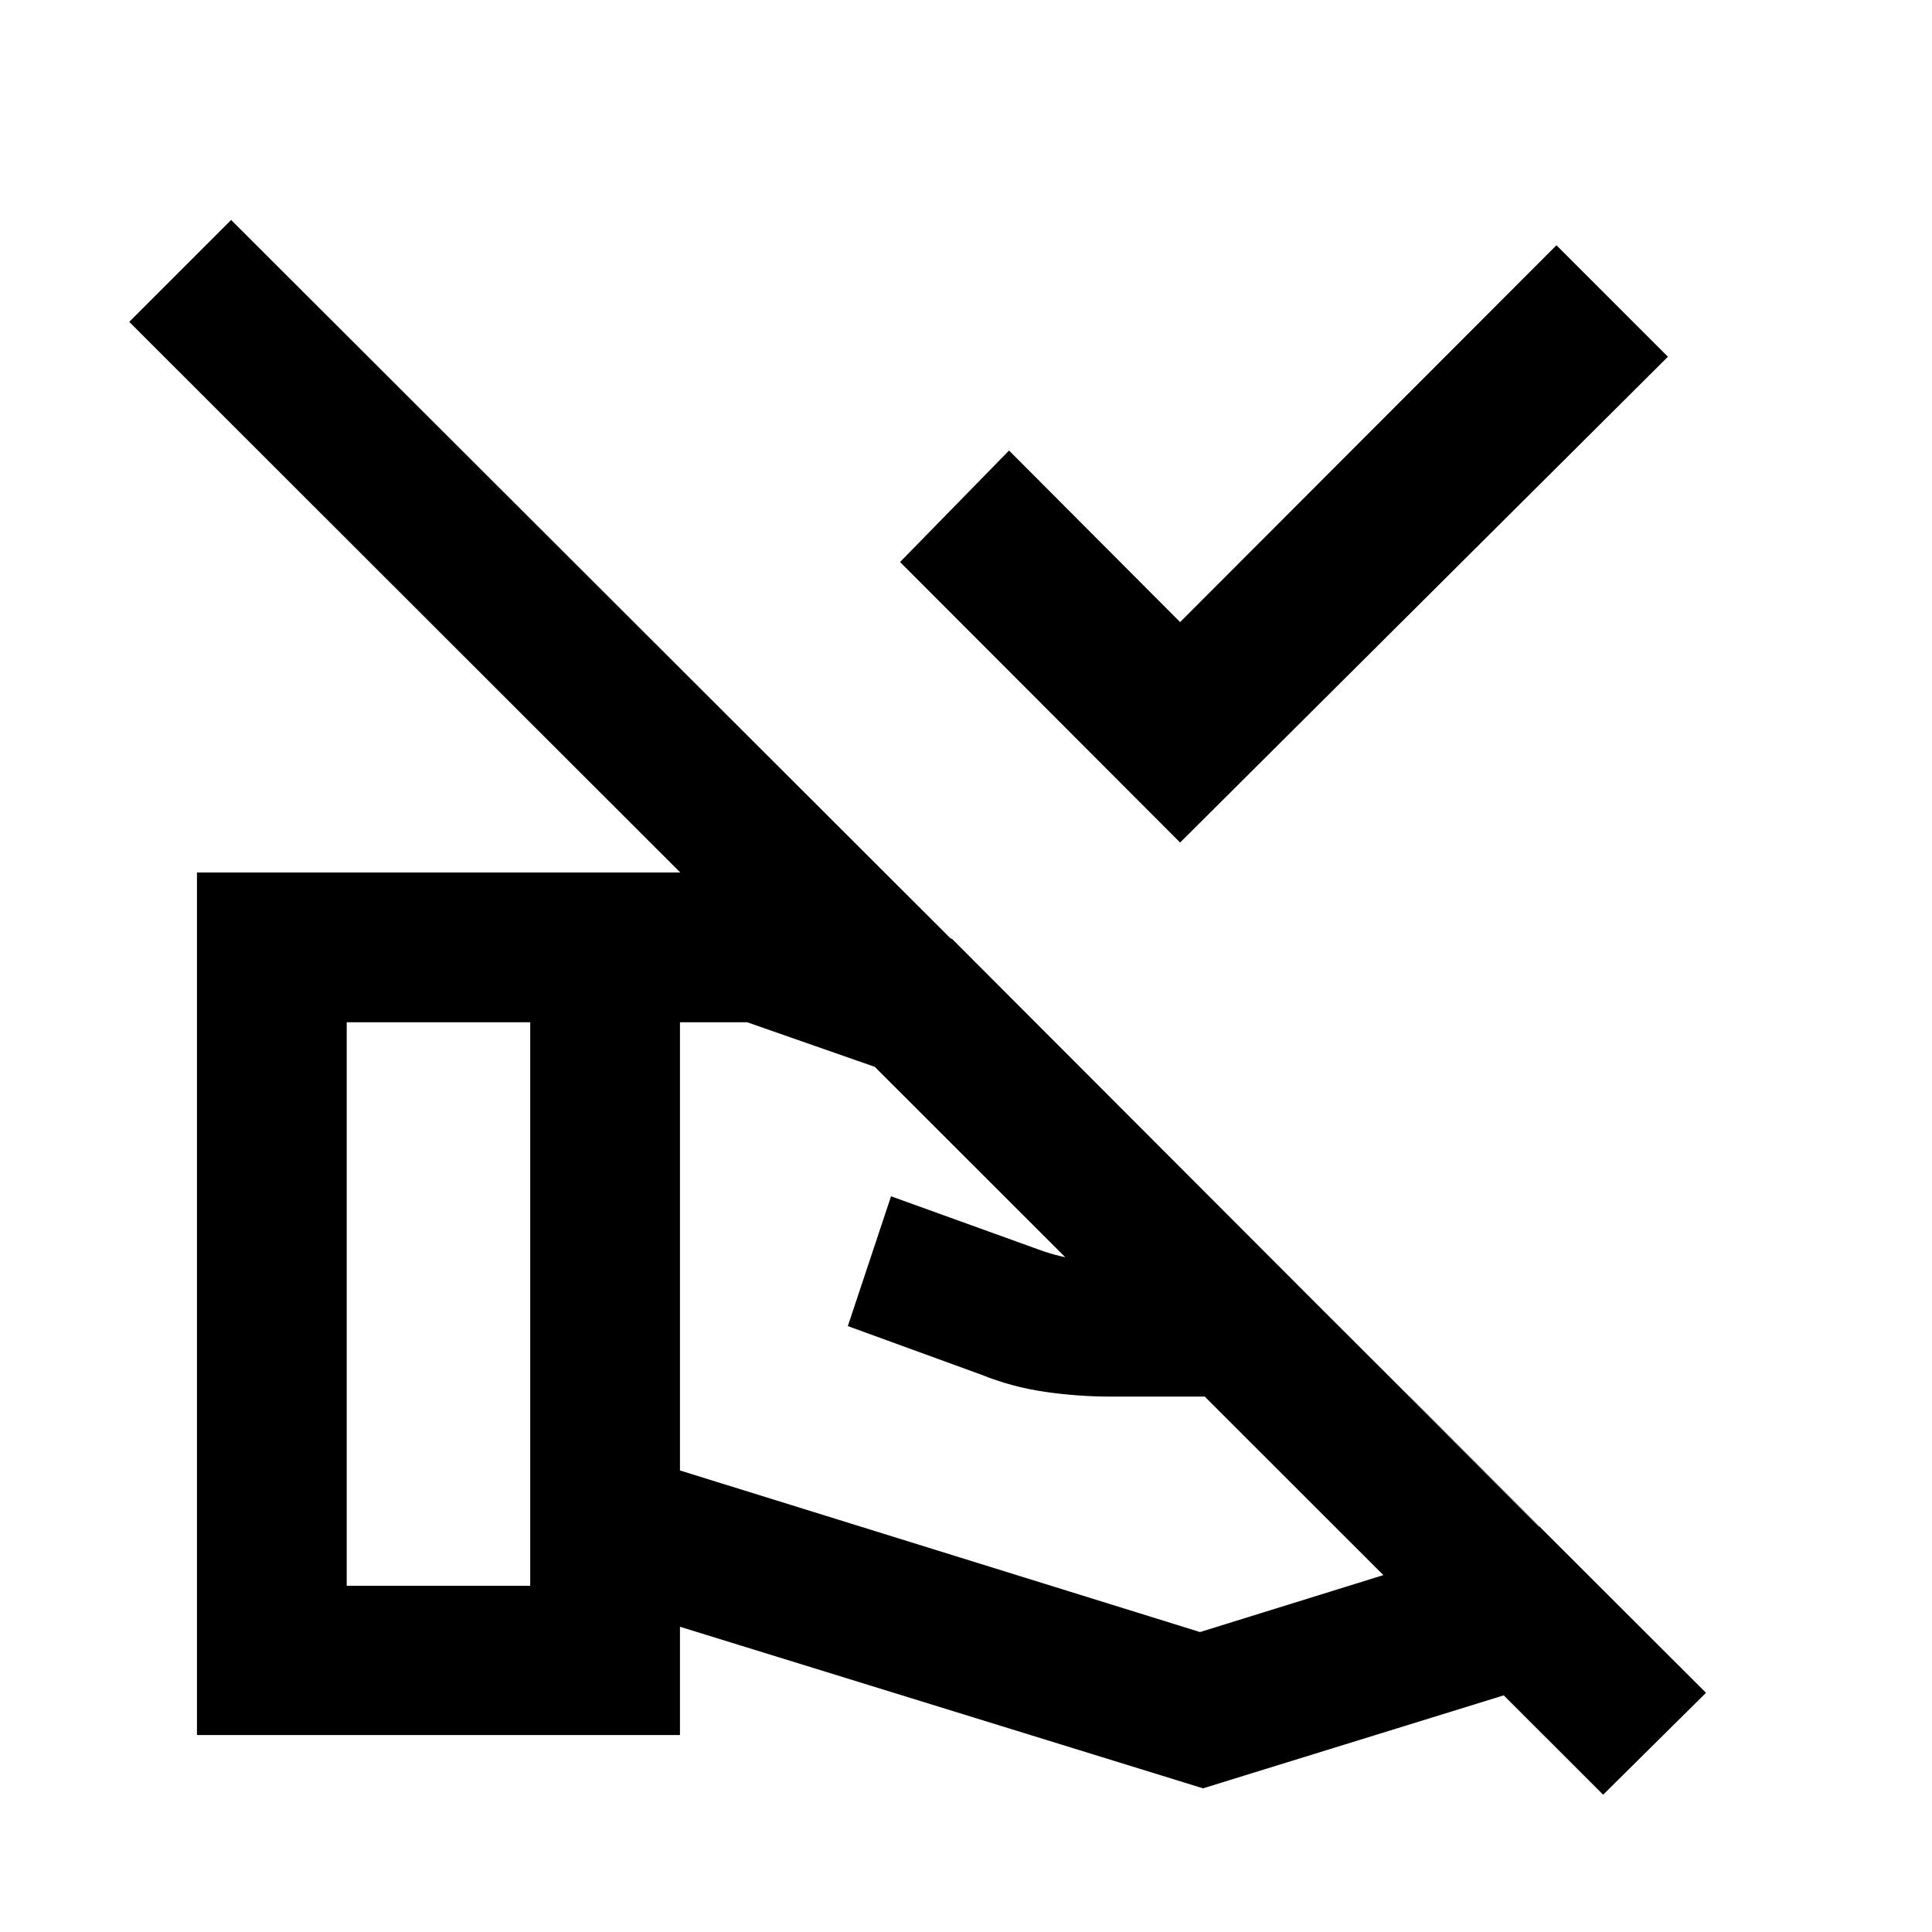 <svg xmlns="http://www.w3.org/2000/svg" height="20" viewBox="0 -960 960 960" width="20"><path d="M586.39-541.35 447.24-680.74l54.15-55.39 85 85.24 187-187.24 55.39 55.39-242.39 241.39ZM337.87-229.33l258.41 80.29 168.81-52.42-64.59-64.58H551.89q-16.28 0-32.68-2.37-16.41-2.37-31.93-8.63l-66-24.03 21.48-64.5 73.39 26.48q10.74 4 23.61 5.52 12.87 1.53 12.13 1.53h81.61l-43.63-43.63-218.59-76.37h-33.41v222.71Zm-240 131.46v-428.59h270.7q8.45 0 15.91 1.25 7.45 1.25 15.65 3.97l72.98 27.81L824.54-141.5 597.78-71.39l-259.91-80.28v53.8h-240Zm74.41-74.17h91.18v-280h-91.18v280Zm675.42 53.19-51.11 50.63L64.22-800.07l50.63-50.63L847.7-118.85Z"/></svg>